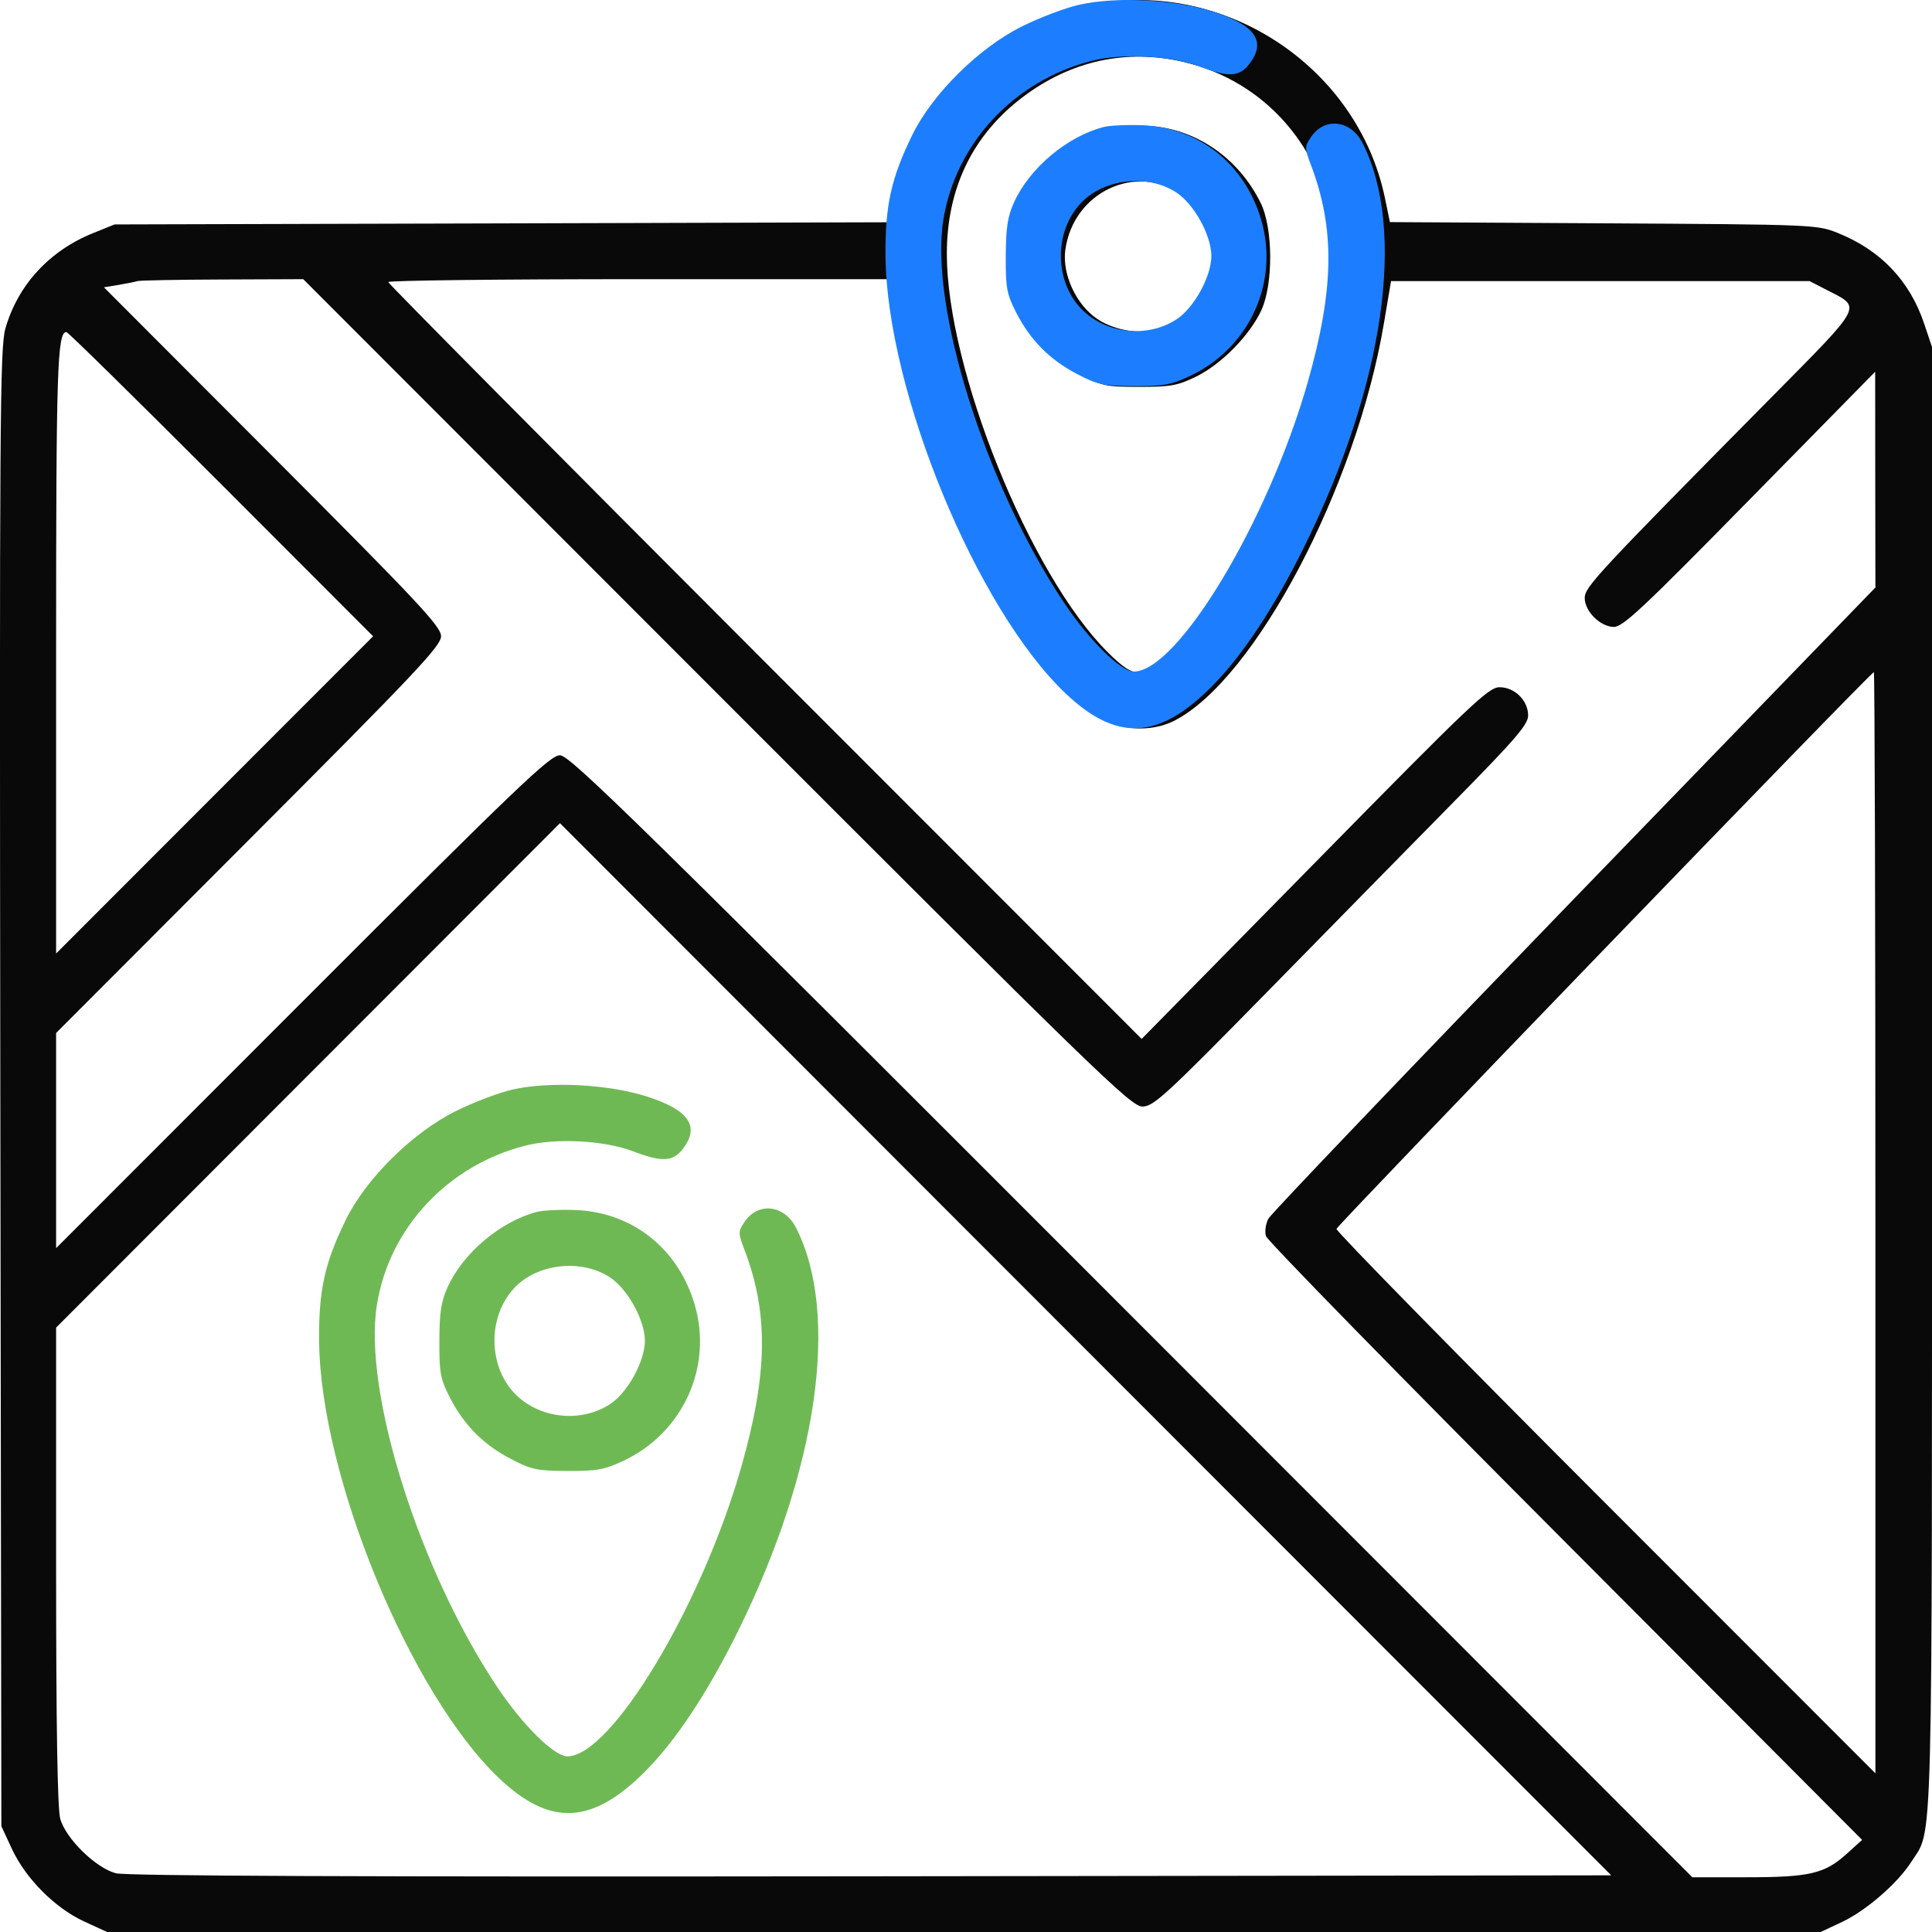 <svg width="24" height="24" viewBox="0 0 24 24" fill="none" xmlns="http://www.w3.org/2000/svg">
<path fill-rule="evenodd" clip-rule="evenodd" d="M13.498 0.069C12.342 0.32 11.385 1.274 11.122 2.438L11.049 2.761L6.236 2.775L1.423 2.788L1.154 2.897C0.613 3.115 0.221 3.542 0.067 4.081C-0.001 4.316 -0.007 5.237 0.004 13.514L0.017 22.686L0.148 22.968C0.32 23.337 0.681 23.7 1.043 23.868L1.33 24H11.973H22.617L22.885 23.874C23.18 23.736 23.578 23.39 23.744 23.127C24.015 22.7 24 23.275 24 13.384V4.31L23.902 4.019C23.723 3.487 23.362 3.108 22.83 2.894C22.573 2.791 22.535 2.789 19.918 2.774L17.266 2.759L17.206 2.468C16.864 0.806 15.166 -0.293 13.498 0.069ZM14.705 0.77C15.712 1.008 16.436 1.831 16.569 2.889C16.585 3.022 16.574 3.338 16.544 3.593C16.362 5.127 15.504 7.112 14.628 8.024C14.22 8.45 14.116 8.459 13.755 8.097C12.79 7.131 11.762 4.581 11.762 3.153C11.762 2.34 12.082 1.679 12.701 1.209C13.301 0.754 13.994 0.603 14.705 0.77ZM13.765 1.593C12.786 1.839 12.252 2.953 12.673 3.873C12.825 4.205 13.067 4.458 13.414 4.646C13.69 4.796 13.736 4.806 14.153 4.806C14.545 4.806 14.631 4.79 14.863 4.676C15.174 4.523 15.526 4.164 15.669 3.854C15.819 3.528 15.815 2.832 15.66 2.52C15.383 1.957 14.847 1.592 14.259 1.564C14.085 1.555 13.863 1.568 13.765 1.593ZM14.682 2.417C15.313 2.856 15.178 3.841 14.454 4.08C14.203 4.163 13.861 4.115 13.635 3.965C13.37 3.79 13.192 3.407 13.234 3.104C13.332 2.388 14.11 2.019 14.682 2.417ZM8.902 8.607C13.624 13.333 14.05 13.746 14.191 13.746C14.33 13.746 14.475 13.613 15.76 12.303C16.538 11.509 17.582 10.446 18.079 9.941C18.828 9.18 18.983 8.999 18.983 8.888C18.983 8.702 18.816 8.537 18.628 8.537C18.491 8.537 18.279 8.738 16.33 10.722L14.182 12.906L9.502 8.223C6.929 5.647 4.823 3.523 4.823 3.504C4.823 3.484 6.223 3.468 7.935 3.468H11.047L11.106 3.856C11.294 5.084 11.945 6.761 12.66 7.856C12.963 8.32 13.467 8.835 13.739 8.958C14.01 9.082 14.34 9.079 14.588 8.953C15.59 8.441 16.851 6.048 17.193 4.008L17.28 3.492H19.879H22.479L22.707 3.609C23.127 3.826 23.157 3.771 22.006 4.935C19.843 7.123 19.686 7.292 19.686 7.428C19.686 7.594 19.878 7.785 20.047 7.788C20.159 7.79 20.414 7.551 21.736 6.204L23.294 4.618L23.295 5.958L23.297 7.298L19.557 11.161C17.501 13.286 15.79 15.076 15.757 15.138C15.723 15.201 15.709 15.298 15.726 15.355C15.743 15.412 17.416 17.123 19.445 19.157L23.132 22.856L22.937 23.032C22.666 23.276 22.479 23.32 21.697 23.32H21.023L14.059 16.351C7.912 10.198 7.08 9.382 6.956 9.382C6.833 9.382 6.44 9.758 3.756 12.444L0.697 15.505V14.169V12.832L3.088 10.437C5.164 8.357 5.479 8.024 5.479 7.903C5.479 7.783 5.199 7.485 3.385 5.667L1.291 3.569L1.474 3.539C1.575 3.522 1.679 3.501 1.705 3.492C1.73 3.483 2.205 3.474 2.759 3.472L3.767 3.468L8.902 8.607ZM2.748 6.015L4.635 7.904L2.666 9.874L0.697 11.845V8.106C0.697 4.576 0.711 4.125 0.825 4.125C0.845 4.125 1.71 4.976 2.748 6.015ZM23.297 15.189V22.029L19.943 18.673C18.099 16.828 16.596 15.294 16.602 15.266C16.615 15.215 23.241 8.349 23.278 8.349C23.288 8.349 23.297 11.427 23.297 15.189ZM10.818 23.308C4.467 23.316 1.565 23.304 1.438 23.27C1.187 23.203 0.815 22.837 0.748 22.592C0.714 22.465 0.697 21.442 0.697 19.448L0.697 16.492L3.826 13.359L6.956 10.226L13.485 16.761L20.015 23.296L10.818 23.308Z" fill="#090909"/>
<path fill-rule="evenodd" clip-rule="evenodd" d="M6.37 13.534C6.202 13.572 5.886 13.691 5.667 13.8C5.128 14.066 4.547 14.639 4.295 15.154C4.033 15.69 3.958 16.028 3.964 16.656C3.978 18.331 5.096 21.044 6.203 22.093C6.835 22.691 7.354 22.666 8.012 22.008C8.394 21.625 8.788 21.03 9.165 20.269C10.158 18.261 10.437 16.328 9.889 15.252C9.742 14.963 9.412 14.928 9.245 15.184C9.169 15.3 9.169 15.318 9.247 15.523C9.55 16.318 9.538 17.067 9.207 18.228C8.715 19.951 7.592 21.818 7.048 21.818C6.885 21.818 6.494 21.432 6.178 20.959C5.207 19.506 4.509 17.29 4.682 16.21C4.834 15.258 5.558 14.479 6.524 14.232C6.904 14.134 7.515 14.166 7.87 14.304C8.217 14.437 8.357 14.431 8.477 14.279C8.699 13.996 8.565 13.793 8.045 13.624C7.565 13.469 6.837 13.43 6.37 13.534ZM6.672 15.054C6.221 15.171 5.756 15.561 5.562 15.986C5.48 16.165 5.459 16.3 5.458 16.656C5.456 17.054 5.47 17.129 5.588 17.36C5.764 17.703 6.005 17.947 6.347 18.124C6.599 18.256 6.671 18.271 7.05 18.273C7.413 18.274 7.51 18.257 7.742 18.148C8.489 17.797 8.862 16.971 8.625 16.191C8.418 15.506 7.854 15.061 7.158 15.032C6.97 15.024 6.751 15.034 6.672 15.054ZM7.579 15.869C7.798 16.014 8.011 16.402 8.011 16.656C8.011 16.908 7.798 17.297 7.582 17.44C7.246 17.663 6.769 17.633 6.456 17.369C6.069 17.043 6.034 16.386 6.384 16.005C6.668 15.695 7.222 15.633 7.579 15.869Z" fill="#6FB955"/>
<path fill-rule="evenodd" clip-rule="evenodd" d="M13.407 0.059C13.239 0.096 12.922 0.216 12.703 0.324C12.164 0.59 11.584 1.163 11.332 1.678C11.07 2.214 10.995 2.552 11 3.18C11.015 4.855 12.132 7.568 13.24 8.617C13.872 9.215 14.391 9.191 15.049 8.532C15.431 8.149 15.825 7.554 16.201 6.793C17.195 4.785 17.474 2.852 16.925 1.776C16.778 1.487 16.449 1.452 16.282 1.708C16.206 1.824 16.206 1.842 16.284 2.047C16.586 2.842 16.575 3.592 16.244 4.752C15.752 6.475 14.629 8.342 14.085 8.342C13.922 8.342 13.531 7.956 13.215 7.483C12.244 6.03 11.546 3.814 11.718 2.734C11.87 1.782 12.595 1.003 13.56 0.756C13.941 0.658 14.551 0.691 14.907 0.828C15.254 0.961 15.394 0.955 15.513 0.803C15.736 0.52 15.602 0.317 15.081 0.148C14.602 -0.007 13.873 -0.046 13.407 0.059ZM13.709 1.578C13.257 1.695 12.793 2.085 12.598 2.51C12.517 2.689 12.496 2.824 12.494 3.18C12.492 3.578 12.506 3.653 12.624 3.884C12.8 4.227 13.042 4.471 13.383 4.648C13.636 4.78 13.708 4.795 14.086 4.797C14.45 4.798 14.546 4.781 14.779 4.672C15.526 4.322 15.899 3.495 15.662 2.715C15.454 2.03 14.891 1.585 14.194 1.556C14.006 1.548 13.787 1.558 13.709 1.578ZM14.616 2.393C14.835 2.538 15.048 2.926 15.048 3.18C15.048 3.432 14.835 3.821 14.619 3.964C14.283 4.187 13.805 4.157 13.492 3.893C13.105 3.567 13.07 2.91 13.421 2.529C13.705 2.219 14.258 2.156 14.616 2.393Z" fill="#1C7EFF"/>
</svg>

